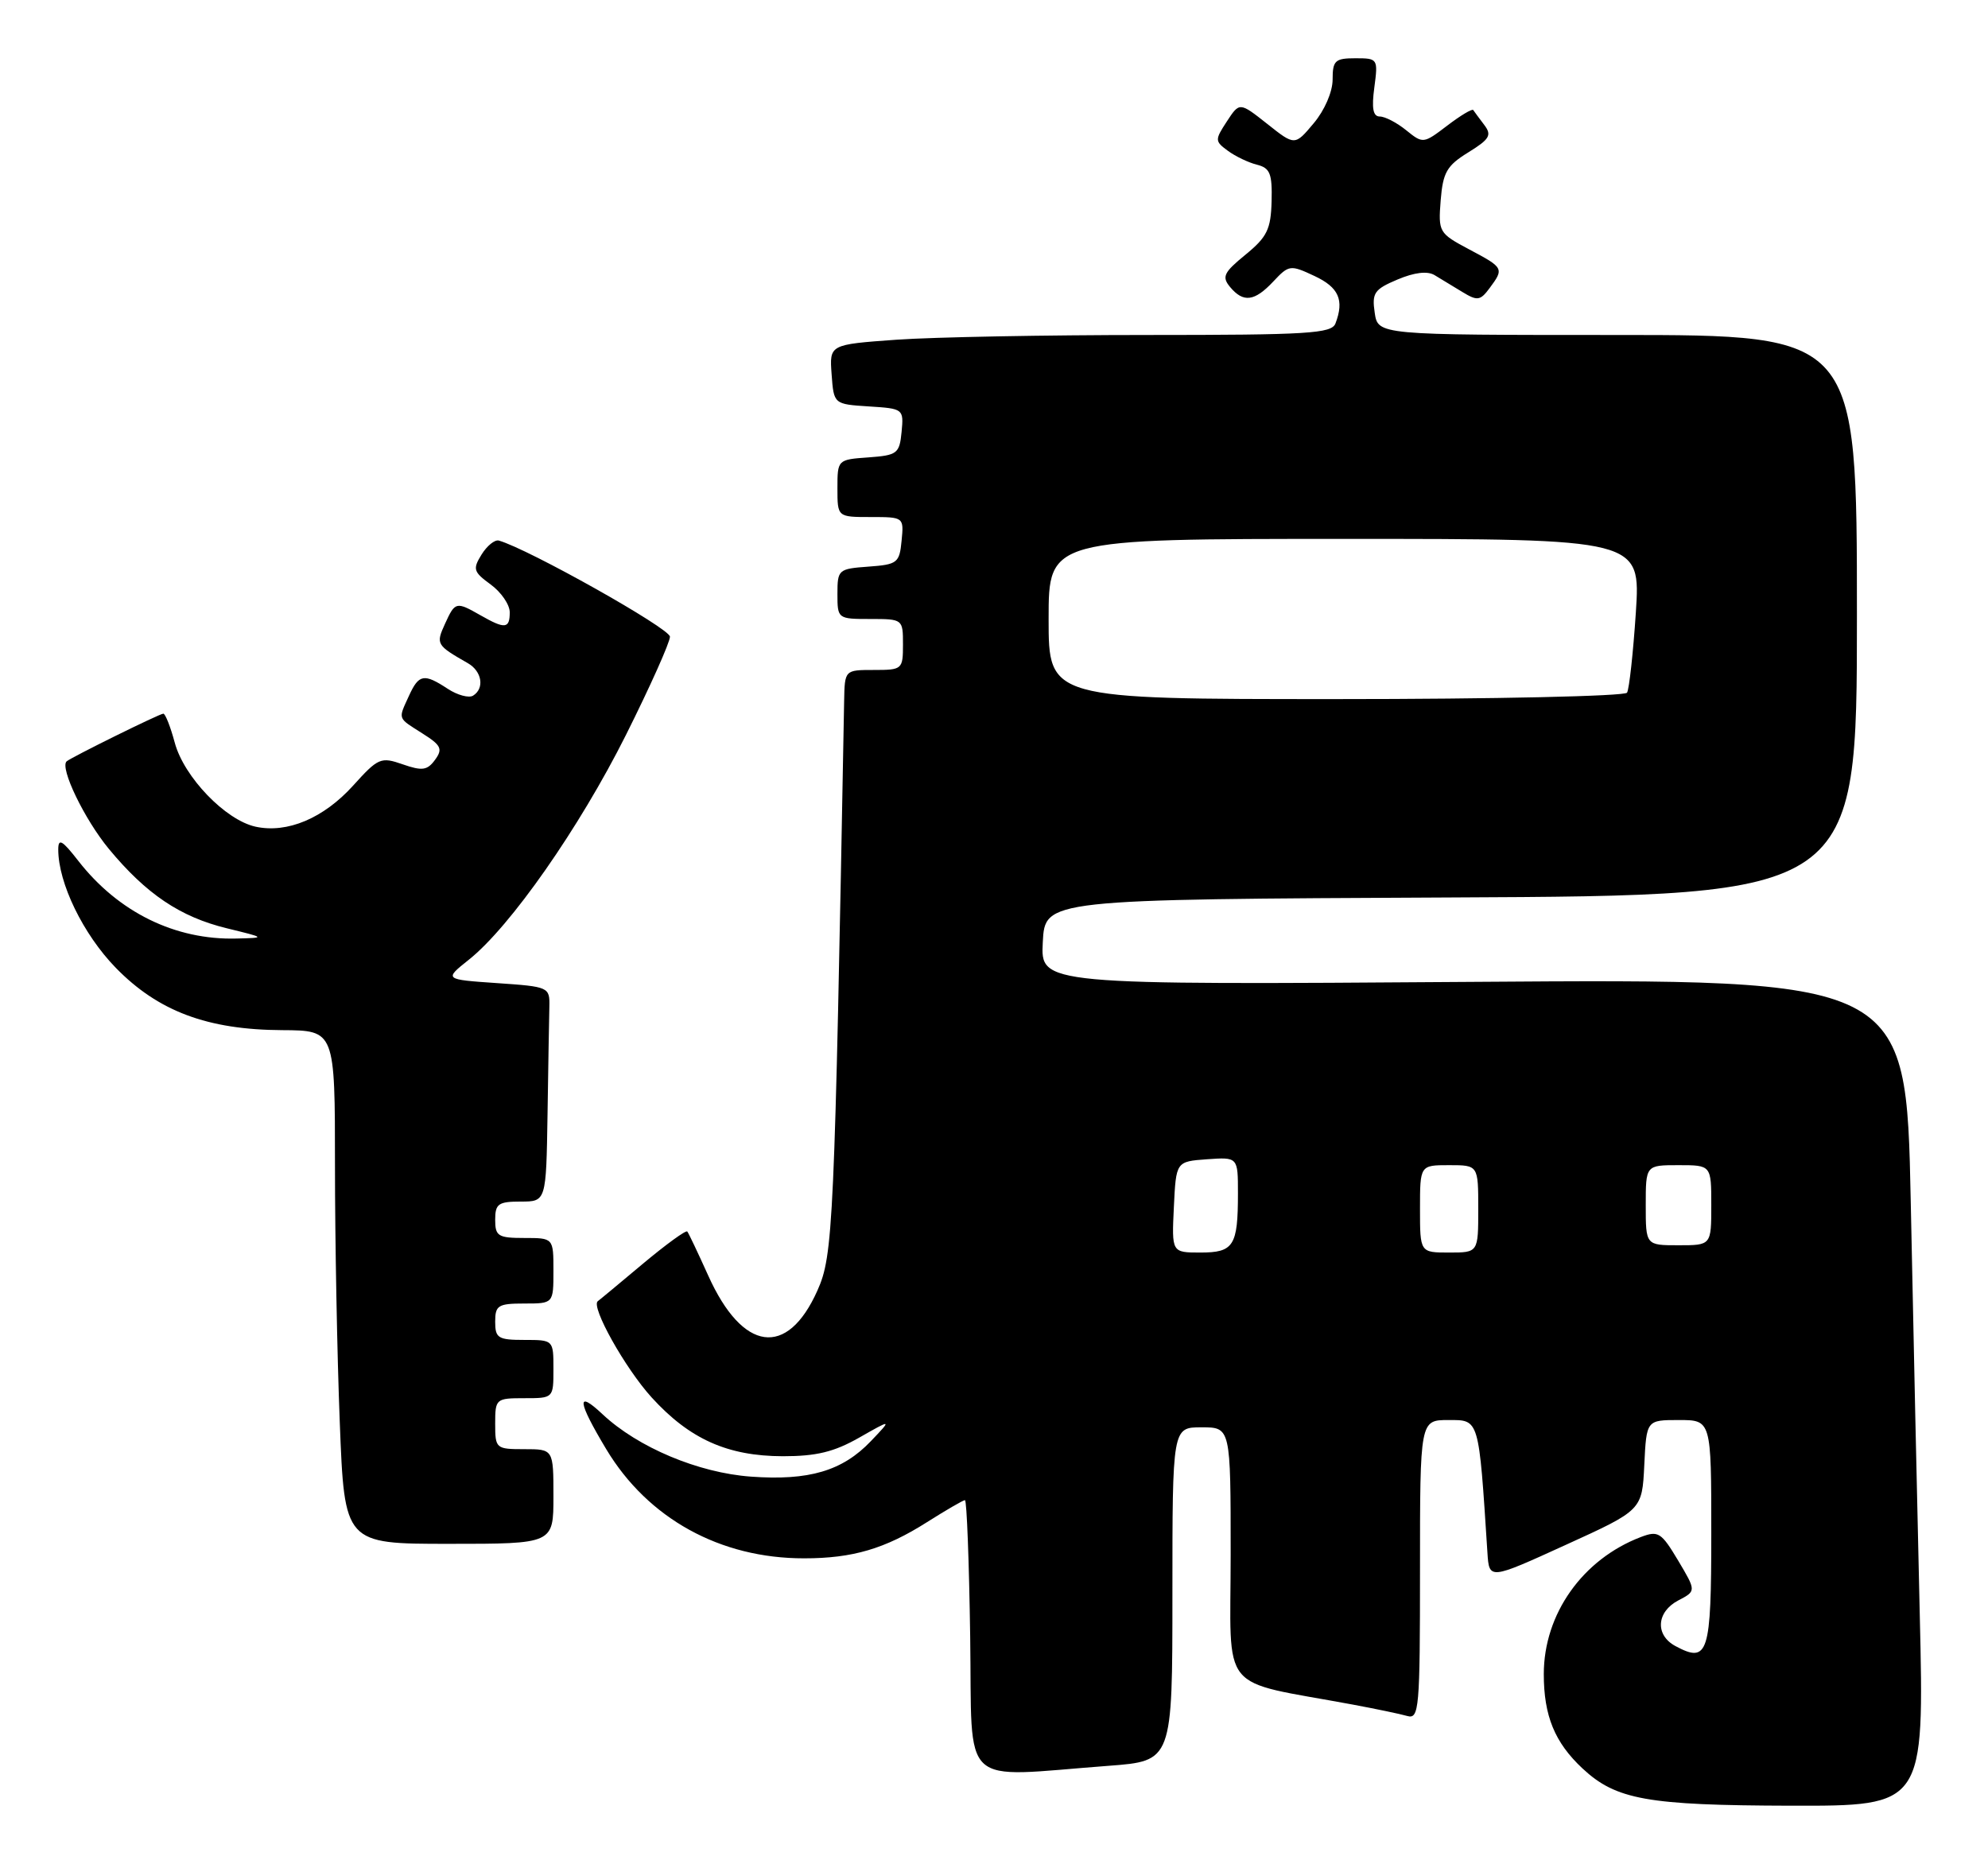 <?xml version="1.0" encoding="UTF-8" standalone="no"?>
<!DOCTYPE svg PUBLIC "-//W3C//DTD SVG 1.1//EN" "http://www.w3.org/Graphics/SVG/1.1/DTD/svg11.dtd" >
<svg xmlns="http://www.w3.org/2000/svg" xmlns:xlink="http://www.w3.org/1999/xlink" version="1.1" viewBox="0 0 273 256">
 <g >
 <path fill="currentColor"
d=" M 263.63 221.75 C 263.29 207.31 262.73 181.75 262.39 164.95 C 261.76 134.41 261.76 134.41 202.33 134.83 C 142.89 135.25 142.89 135.25 143.20 129.38 C 143.50 123.50 143.50 123.50 199.25 123.24 C 255.00 122.98 255.00 122.98 255.00 84.49 C 255.00 46.00 255.00 46.00 222.11 46.00 C 189.23 46.00 189.23 46.00 188.78 42.94 C 188.38 40.22 188.72 39.73 191.92 38.38 C 194.24 37.40 196.03 37.19 197.00 37.78 C 197.82 38.28 199.54 39.32 200.81 40.09 C 202.88 41.35 203.27 41.30 204.56 39.56 C 206.56 36.86 206.52 36.77 201.74 34.24 C 197.59 32.03 197.50 31.87 197.84 27.51 C 198.15 23.67 198.68 22.74 201.64 20.92 C 204.58 19.10 204.89 18.56 203.82 17.15 C 203.13 16.24 202.45 15.32 202.31 15.11 C 202.17 14.90 200.56 15.86 198.74 17.25 C 195.47 19.74 195.41 19.75 193.11 17.89 C 191.83 16.85 190.20 16.00 189.48 16.00 C 188.55 16.00 188.34 14.88 188.73 12.00 C 189.25 8.07 189.21 8.00 186.13 8.00 C 183.34 8.00 183.00 8.31 183.00 10.92 C 183.00 12.61 181.90 15.15 180.40 16.93 C 177.81 20.02 177.81 20.02 174.02 17.01 C 170.22 14.01 170.22 14.01 168.48 16.67 C 166.81 19.22 166.82 19.39 168.62 20.71 C 169.65 21.47 171.45 22.33 172.62 22.62 C 174.41 23.07 174.72 23.85 174.62 27.65 C 174.52 31.49 174.00 32.55 171.04 34.97 C 168.05 37.41 167.76 38.01 168.91 39.40 C 170.74 41.60 172.27 41.41 174.86 38.65 C 177.00 36.37 177.19 36.34 180.51 37.90 C 183.85 39.46 184.62 41.21 183.39 44.42 C 182.86 45.80 179.64 46.00 157.55 46.00 C 143.66 46.00 128.17 46.29 123.10 46.65 C 113.90 47.31 113.90 47.31 114.20 51.40 C 114.50 55.50 114.50 55.50 119.31 55.81 C 124.06 56.11 124.11 56.15 123.81 59.31 C 123.52 62.29 123.22 62.52 119.25 62.81 C 115.02 63.11 115.00 63.13 115.00 67.06 C 115.00 71.00 115.00 71.00 119.56 71.00 C 124.11 71.00 124.13 71.01 123.81 74.25 C 123.52 77.30 123.24 77.52 119.25 77.81 C 115.13 78.11 115.00 78.22 115.00 81.56 C 115.00 84.97 115.04 85.00 119.50 85.00 C 123.98 85.00 124.00 85.02 124.00 88.50 C 124.00 91.92 123.90 92.00 120.00 92.00 C 116.00 92.00 116.00 92.00 115.92 96.25 C 114.59 168.64 114.42 172.38 112.24 177.24 C 108.10 186.49 101.98 185.65 97.26 175.17 C 95.85 172.05 94.56 169.32 94.38 169.11 C 94.20 168.89 91.45 170.89 88.27 173.55 C 85.10 176.21 82.32 178.52 82.09 178.68 C 81.10 179.41 85.85 187.90 89.49 191.90 C 94.70 197.62 99.91 199.95 107.50 199.97 C 112.12 199.97 114.54 199.38 118.00 197.41 C 122.50 194.85 122.50 194.85 119.59 197.90 C 115.69 201.99 111.08 203.35 103.11 202.77 C 95.91 202.25 87.60 198.76 82.75 194.21 C 79.11 190.79 79.28 192.38 83.25 199.00 C 88.97 208.53 98.90 214.01 110.43 213.99 C 117.10 213.99 121.54 212.68 127.32 209.01 C 129.93 207.36 132.27 206.00 132.51 206.00 C 132.76 206.00 133.08 214.44 133.23 224.75 C 133.54 245.95 131.49 244.04 152.25 242.48 C 161.00 241.82 161.00 241.82 161.00 218.91 C 161.00 196.00 161.00 196.00 165.00 196.00 C 169.00 196.00 169.00 196.00 169.00 213.43 C 169.00 232.91 167.13 230.61 185.75 234.07 C 188.91 234.66 192.29 235.36 193.25 235.64 C 194.88 236.10 195.00 234.68 195.00 215.57 C 195.00 195.00 195.00 195.00 198.91 195.00 C 203.16 195.00 203.06 194.63 204.26 213.22 C 204.50 216.94 204.50 216.94 215.00 212.15 C 225.50 207.37 225.50 207.37 225.80 201.18 C 226.10 195.00 226.10 195.00 230.55 195.00 C 235.00 195.00 235.00 195.00 235.00 210.53 C 235.00 227.14 234.58 228.45 230.08 226.04 C 227.26 224.53 227.46 221.35 230.47 219.77 C 232.94 218.48 232.94 218.48 230.44 214.28 C 228.13 210.42 227.72 210.16 225.34 211.06 C 217.33 214.11 212.00 221.63 212.00 229.89 C 212.00 235.62 213.50 239.28 217.31 242.84 C 221.92 247.14 226.20 247.91 245.87 247.96 C 264.25 248.00 264.25 248.00 263.63 221.75 Z  M 76.00 205.50 C 76.00 199.00 76.00 199.00 72.00 199.00 C 68.10 199.00 68.00 198.92 68.00 195.50 C 68.00 192.08 68.10 192.00 72.00 192.00 C 76.00 192.00 76.00 192.00 76.00 188.00 C 76.00 184.00 76.00 184.00 72.00 184.00 C 68.40 184.00 68.00 183.75 68.00 181.50 C 68.00 179.25 68.40 179.00 72.00 179.00 C 76.00 179.00 76.00 179.00 76.00 174.50 C 76.00 170.00 76.00 170.00 72.00 170.00 C 68.40 170.00 68.00 169.75 68.00 167.50 C 68.00 165.31 68.43 165.00 71.50 165.00 C 75.00 165.00 75.00 165.00 75.19 153.00 C 75.29 146.40 75.40 139.76 75.44 138.25 C 75.50 135.54 75.39 135.49 68.24 135.00 C 60.98 134.50 60.98 134.50 64.38 131.79 C 70.07 127.27 79.58 113.66 85.96 100.92 C 89.28 94.28 92.00 88.21 92.00 87.43 C 92.00 86.30 72.54 75.37 68.50 74.23 C 67.95 74.08 66.88 74.94 66.13 76.15 C 64.89 78.15 65.01 78.53 67.38 80.26 C 68.82 81.31 70.00 83.03 70.00 84.08 C 70.00 86.35 69.35 86.41 66.00 84.50 C 62.63 82.58 62.50 82.61 61.11 85.66 C 59.84 88.45 59.91 88.59 64.25 91.07 C 66.19 92.18 66.57 94.53 64.96 95.53 C 64.38 95.88 62.82 95.46 61.49 94.59 C 58.22 92.44 57.52 92.57 56.16 95.55 C 54.66 98.84 54.54 98.51 58.00 100.71 C 60.59 102.34 60.83 102.85 59.74 104.34 C 58.68 105.79 57.98 105.89 55.31 104.96 C 52.30 103.91 51.94 104.06 48.50 107.87 C 44.43 112.37 39.44 114.47 35.09 113.52 C 30.95 112.61 25.26 106.69 24.00 101.99 C 23.41 99.79 22.70 98.00 22.43 98.00 C 21.92 98.00 9.77 104.00 9.15 104.55 C 8.18 105.43 11.59 112.50 14.94 116.56 C 20.08 122.77 24.74 125.91 31.14 127.47 C 36.50 128.78 36.50 128.78 32.50 128.88 C 24.06 129.11 16.25 125.27 10.75 118.21 C 8.53 115.36 8.00 115.06 8.00 116.66 C 8.00 121.26 11.42 128.30 15.90 132.90 C 21.72 138.87 28.50 141.41 38.75 141.46 C 46.00 141.50 46.00 141.50 46.00 160.09 C 46.00 170.31 46.30 186.18 46.66 195.34 C 47.31 212.00 47.31 212.00 61.66 212.00 C 76.00 212.00 76.00 212.00 76.00 205.50 Z  M 161.20 165.75 C 161.50 159.50 161.50 159.50 165.75 159.19 C 170.00 158.89 170.00 158.89 170.00 163.86 C 170.00 171.09 169.42 172.00 164.85 172.00 C 160.90 172.00 160.90 172.00 161.20 165.75 Z  M 195.00 166.00 C 195.00 160.00 195.00 160.00 199.00 160.00 C 203.00 160.00 203.00 160.00 203.00 166.00 C 203.00 172.00 203.00 172.00 199.00 172.00 C 195.00 172.00 195.00 172.00 195.00 166.00 Z  M 226.00 165.50 C 226.00 160.00 226.00 160.00 230.50 160.00 C 235.00 160.00 235.00 160.00 235.00 165.50 C 235.00 171.00 235.00 171.00 230.50 171.00 C 226.00 171.00 226.00 171.00 226.00 165.50 Z  M 144.00 85.00 C 144.00 74.00 144.00 74.00 184.65 74.00 C 225.30 74.00 225.30 74.00 224.64 84.12 C 224.27 89.68 223.73 94.63 223.43 95.12 C 223.13 95.60 205.21 96.00 183.44 96.00 C 144.00 96.00 144.00 96.00 144.00 85.00 Z "/>
</g>
</svg>